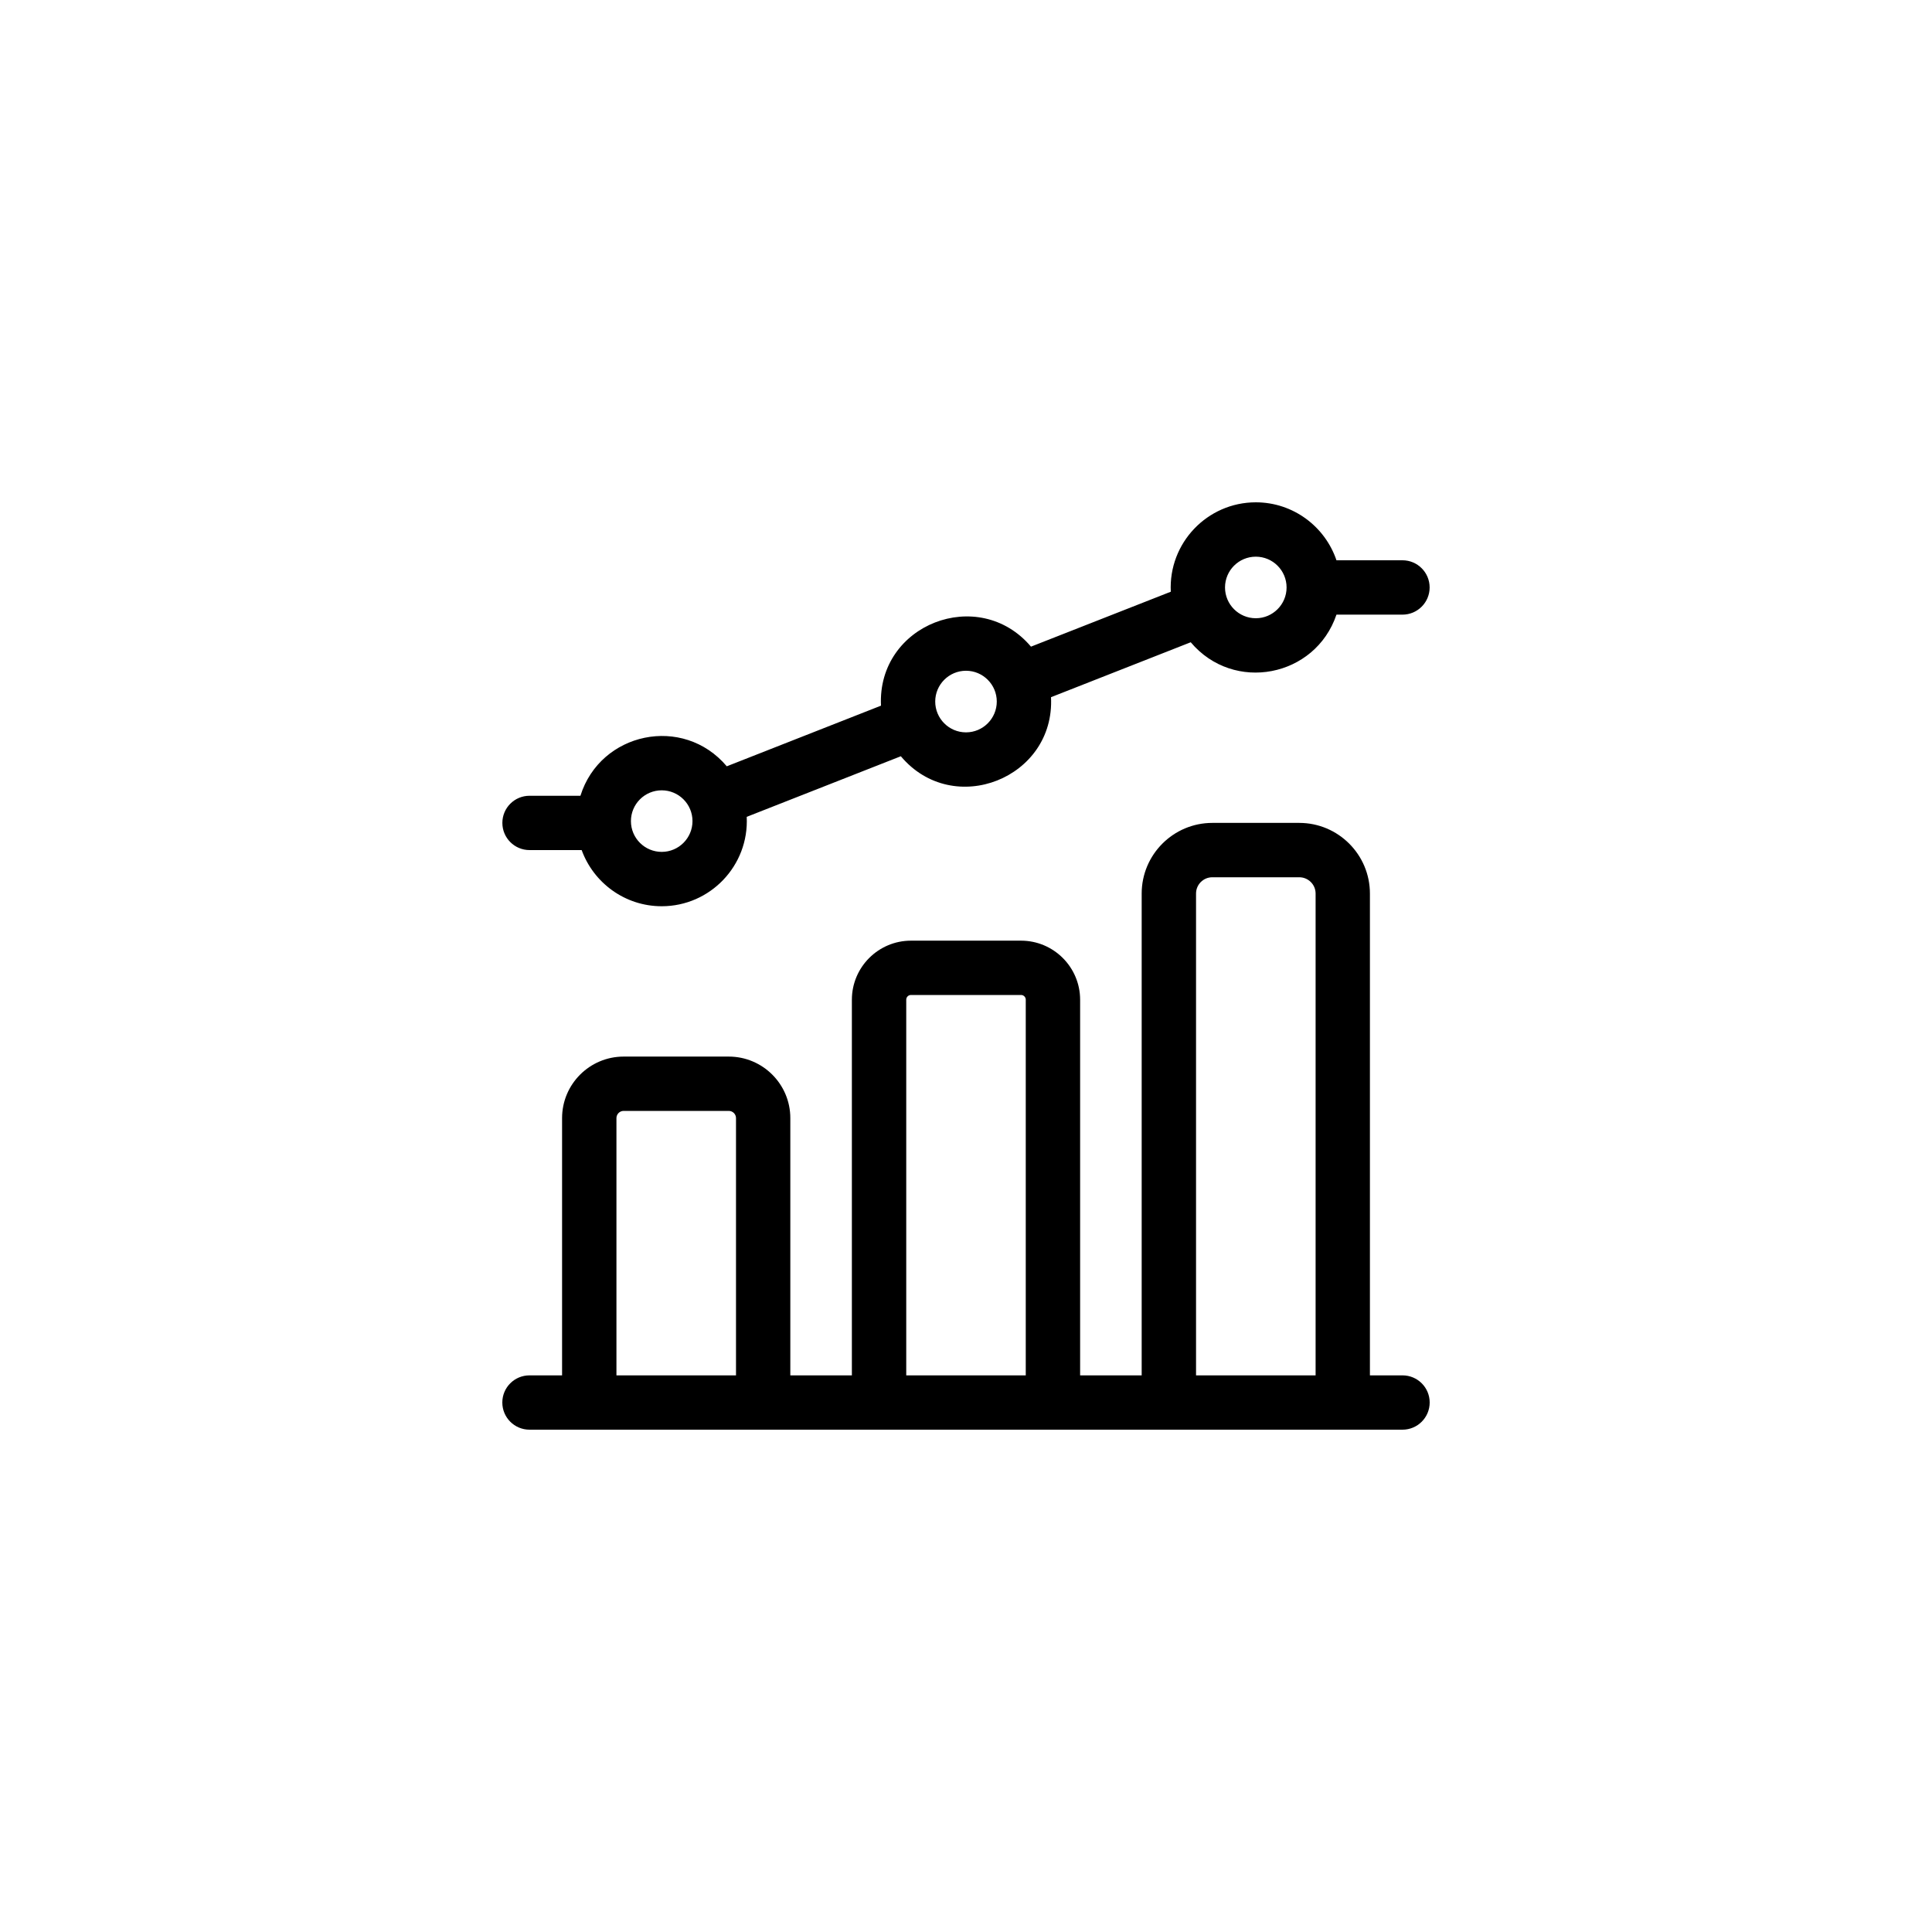 <svg width="44" height="44" viewBox="0 0 44 44" fill="none" xmlns="http://www.w3.org/2000/svg">
<path fill-rule="evenodd" clip-rule="evenodd" d="M13.247 19.36H12.06C11.718 19.36 11.441 19.083 11.441 18.741C11.441 18.399 11.718 18.123 12.06 18.123H13.219C13.672 16.675 15.556 16.272 16.552 17.452L20.064 16.071C19.975 14.219 22.29 13.321 23.48 14.727L26.664 13.476C26.609 12.365 27.497 11.44 28.6 11.44C29.453 11.44 30.178 11.994 30.437 12.76H31.94C32.282 12.76 32.559 13.037 32.559 13.379C32.559 13.721 32.282 13.998 31.94 13.998H30.437C29.955 15.424 28.096 15.787 27.118 14.627L23.936 15.878C24.03 17.719 21.713 18.647 20.516 17.223L17.006 18.603C17.061 19.714 16.173 20.639 15.07 20.639C14.232 20.639 13.518 20.105 13.247 19.36ZM29.301 13.379C29.301 12.992 28.987 12.678 28.6 12.678C28.213 12.678 27.899 12.992 27.899 13.379C27.899 13.765 28.213 14.08 28.6 14.08C28.987 14.08 29.301 13.765 29.301 13.379ZM22.701 15.977C22.701 15.591 22.387 15.276 22 15.276C21.613 15.276 21.299 15.591 21.299 15.977C21.299 16.364 21.613 16.679 22 16.679C22.387 16.679 22.701 16.364 22.701 15.977ZM15.771 18.7C15.771 18.313 15.457 17.999 15.07 17.999C14.683 17.999 14.369 18.313 14.369 18.7C14.369 19.087 14.683 19.401 15.07 19.401C15.457 19.401 15.771 19.087 15.771 18.7ZM31.199 31.323H31.941C32.283 31.323 32.56 31.599 32.56 31.941C32.56 32.283 32.283 32.56 31.941 32.56H12.059C11.717 32.56 11.44 32.283 11.44 31.941C11.44 31.599 11.717 31.323 12.059 31.323H12.801V25.464C12.801 24.691 13.43 24.063 14.203 24.063H16.597C17.37 24.063 17.999 24.691 17.999 25.464V31.323H19.401V22.768C19.401 22.026 20.005 21.423 20.747 21.423H23.253C23.995 21.423 24.599 22.026 24.599 22.768V31.323H26.001V20.35C26.001 19.463 26.723 18.741 27.61 18.741H29.59C30.477 18.741 31.199 19.463 31.199 20.35V31.323ZM14.039 25.464V31.323H16.762V25.464C16.762 25.374 16.688 25.3 16.597 25.3H14.203C14.113 25.3 14.039 25.374 14.039 25.464ZM20.639 22.768V31.323H23.361V22.768C23.361 22.708 23.313 22.66 23.254 22.66H20.747C20.687 22.66 20.639 22.708 20.639 22.768ZM27.239 20.35V31.323H29.962V20.35C29.962 20.145 29.795 19.979 29.59 19.979H27.61C27.405 19.979 27.239 20.145 27.239 20.35Z" fill="black"/>
</svg>
